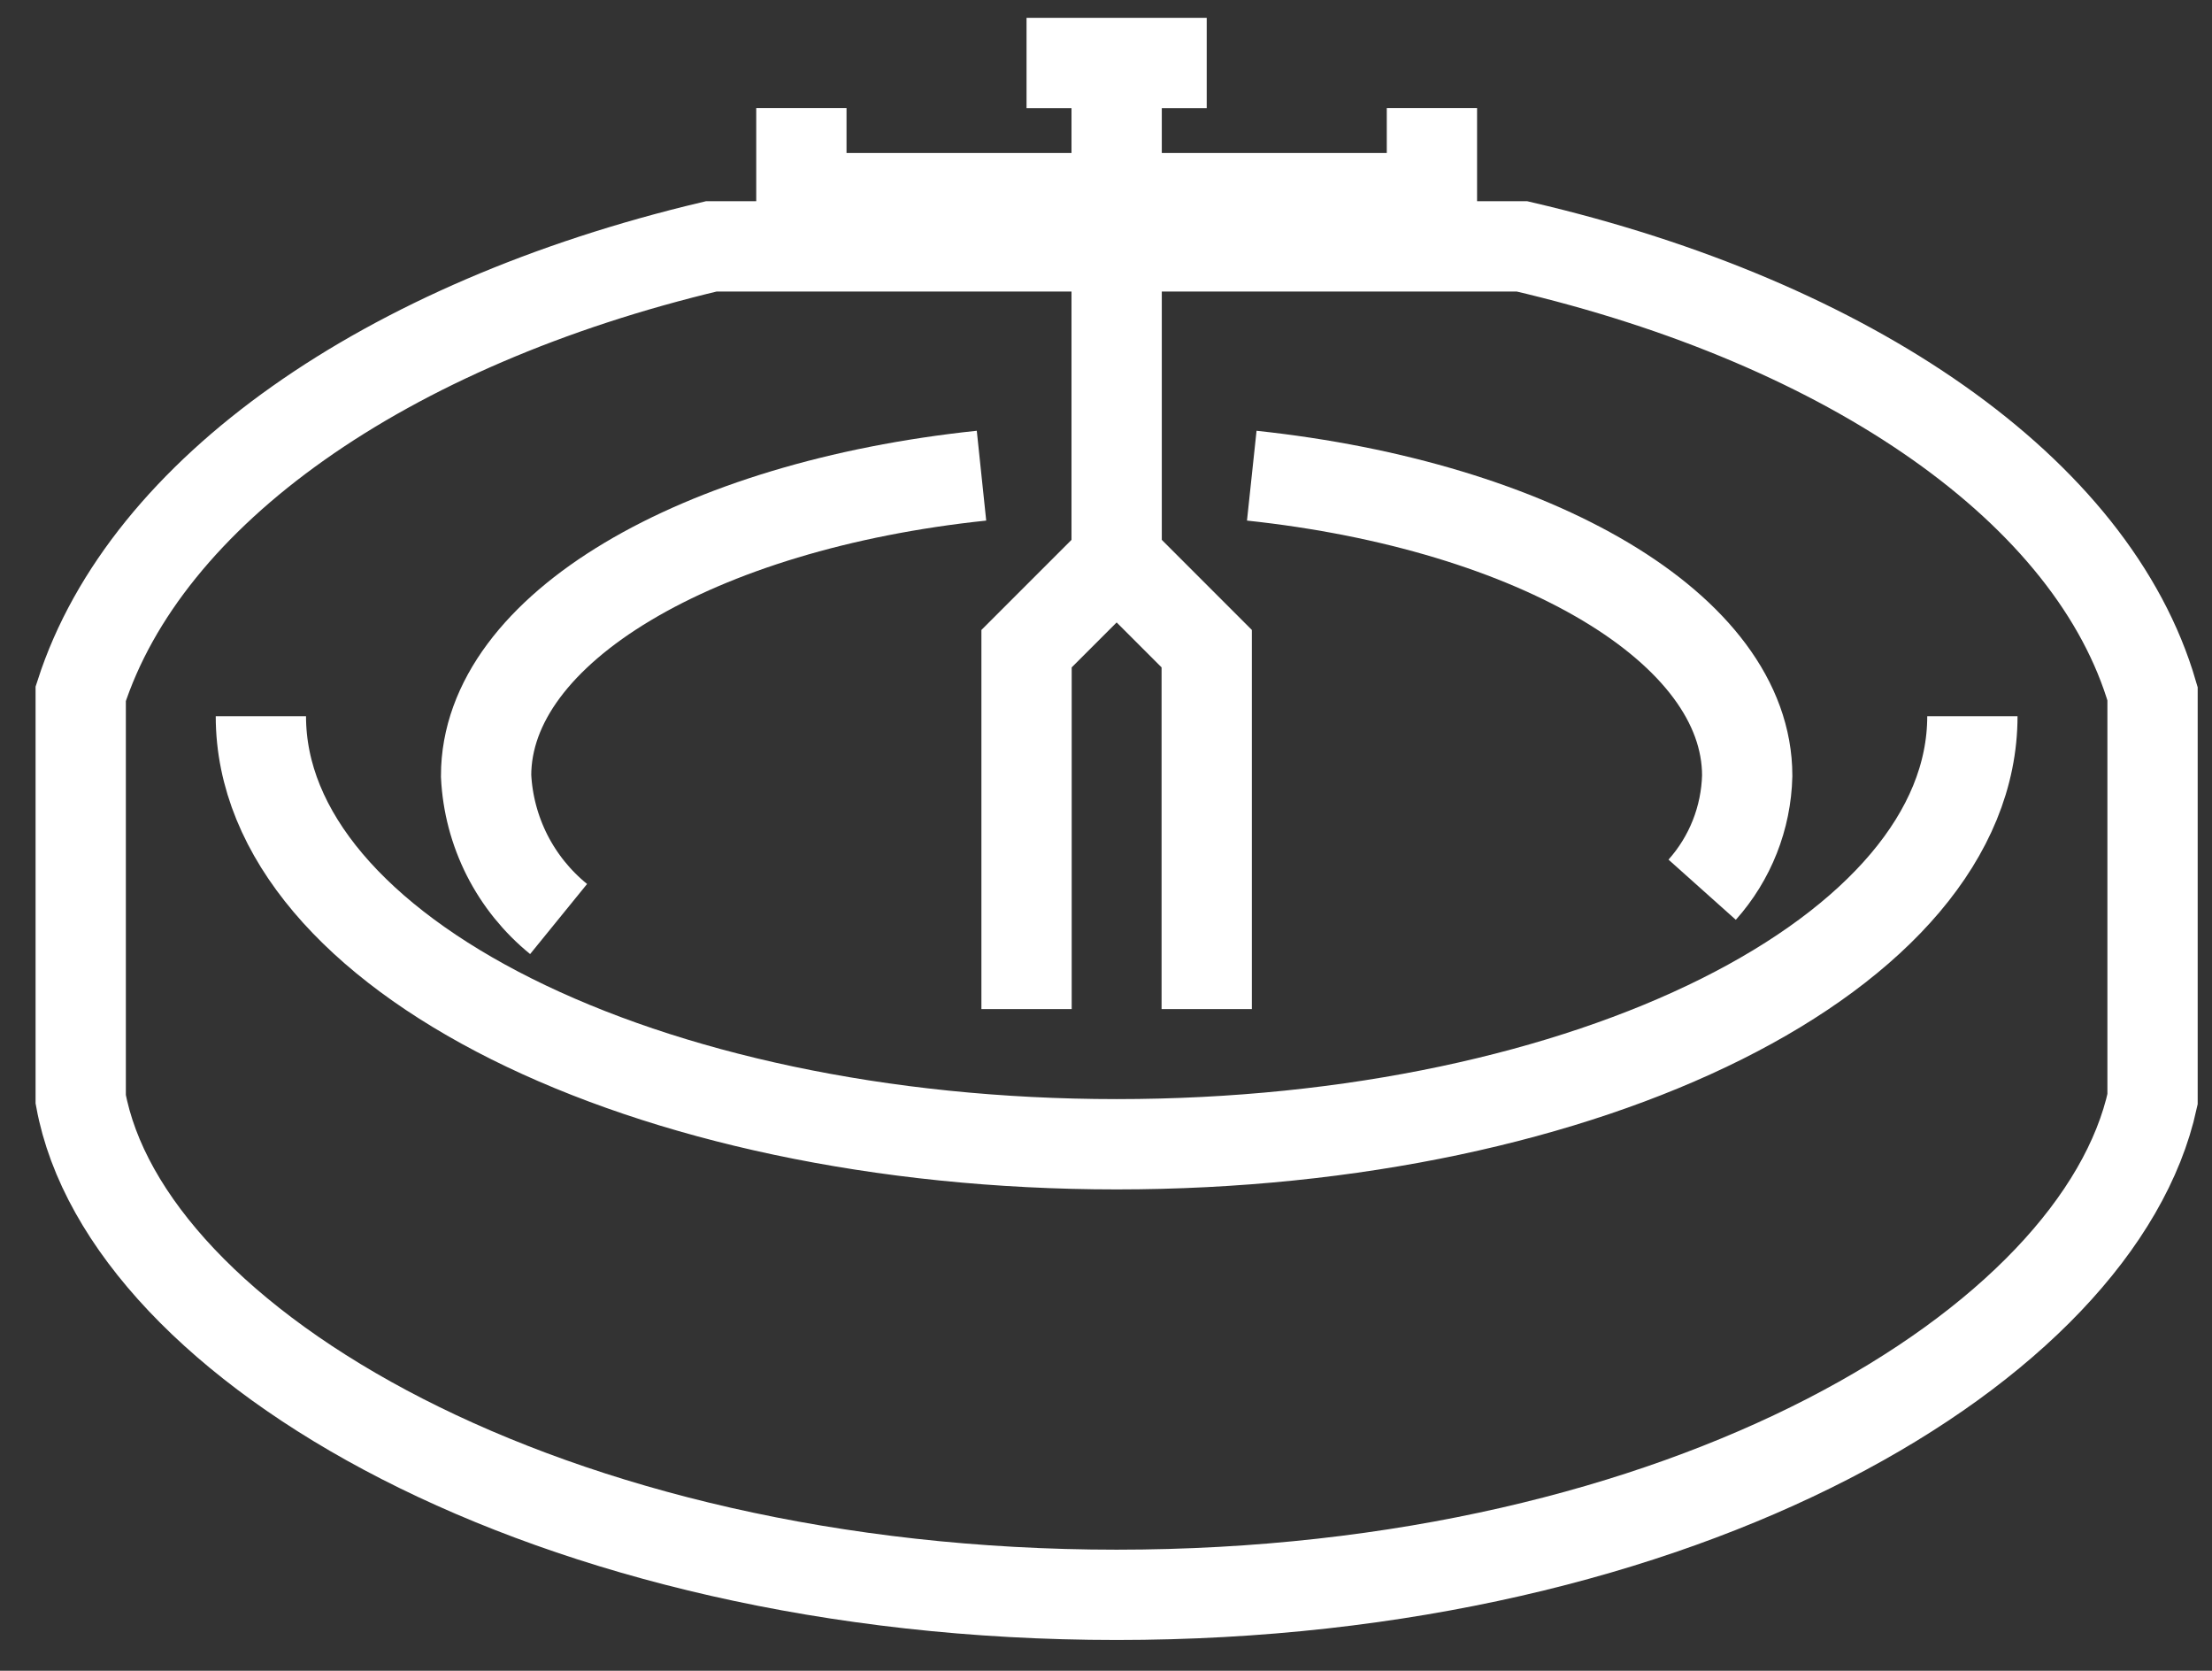 <svg width="49" height="37" viewBox="0 0 49 37" fill="none" xmlns="http://www.w3.org/2000/svg">
<rect x="0" y="0" width="49" height="37" fill="#333333" stroke="none"/>
<path d="M43.692 15.862C43.692 21.1 35.202 25.34 24.736 25.34C14.27 25.34 5.779 21.1 5.779 15.862M15.756 5.456C8.533 7.172 3.235 10.883 1.788 15.363V24.343C2.786 29.77 12.134 35.318 24.736 35.318C37.337 35.318 46.496 29.77 47.683 24.343V15.363C46.376 10.873 40.999 7.152 33.715 5.456H15.756Z" stroke="white" stroke-width="2" stroke-miterlimit="10"/>
<path d="M27.729 10.534C34.005 11.203 38.704 13.916 38.704 17.179C38.681 18.112 38.328 19.007 37.706 19.703" stroke="white" stroke-width="2" stroke-miterlimit="10"/>
<path d="M12.374 20.352C11.898 19.965 11.509 19.483 11.232 18.937C10.956 18.39 10.797 17.791 10.768 17.179C10.768 13.916 15.467 11.193 21.742 10.534" stroke="white" stroke-width="2" stroke-miterlimit="10"/>
<path d="M26.731 22.347V14.365L24.736 12.37L22.74 14.365V22.347" stroke="white" stroke-width="2" stroke-miterlimit="10"/>
<path d="M24.736 13.368V1.395" stroke="white" stroke-width="2" stroke-miterlimit="10"/>
<path d="M26.731 1.395H22.74" stroke="white" stroke-width="2" stroke-miterlimit="10"/>
<path d="M31.72 4.388H17.752" stroke="white" stroke-width="2" stroke-miterlimit="10"/>
<path d="M17.752 2.393V6.384" stroke="white" stroke-width="2" stroke-miterlimit="10"/>
<path d="M31.72 2.393V6.384" stroke="white" stroke-width="2" stroke-miterlimit="10"/>
</svg>
